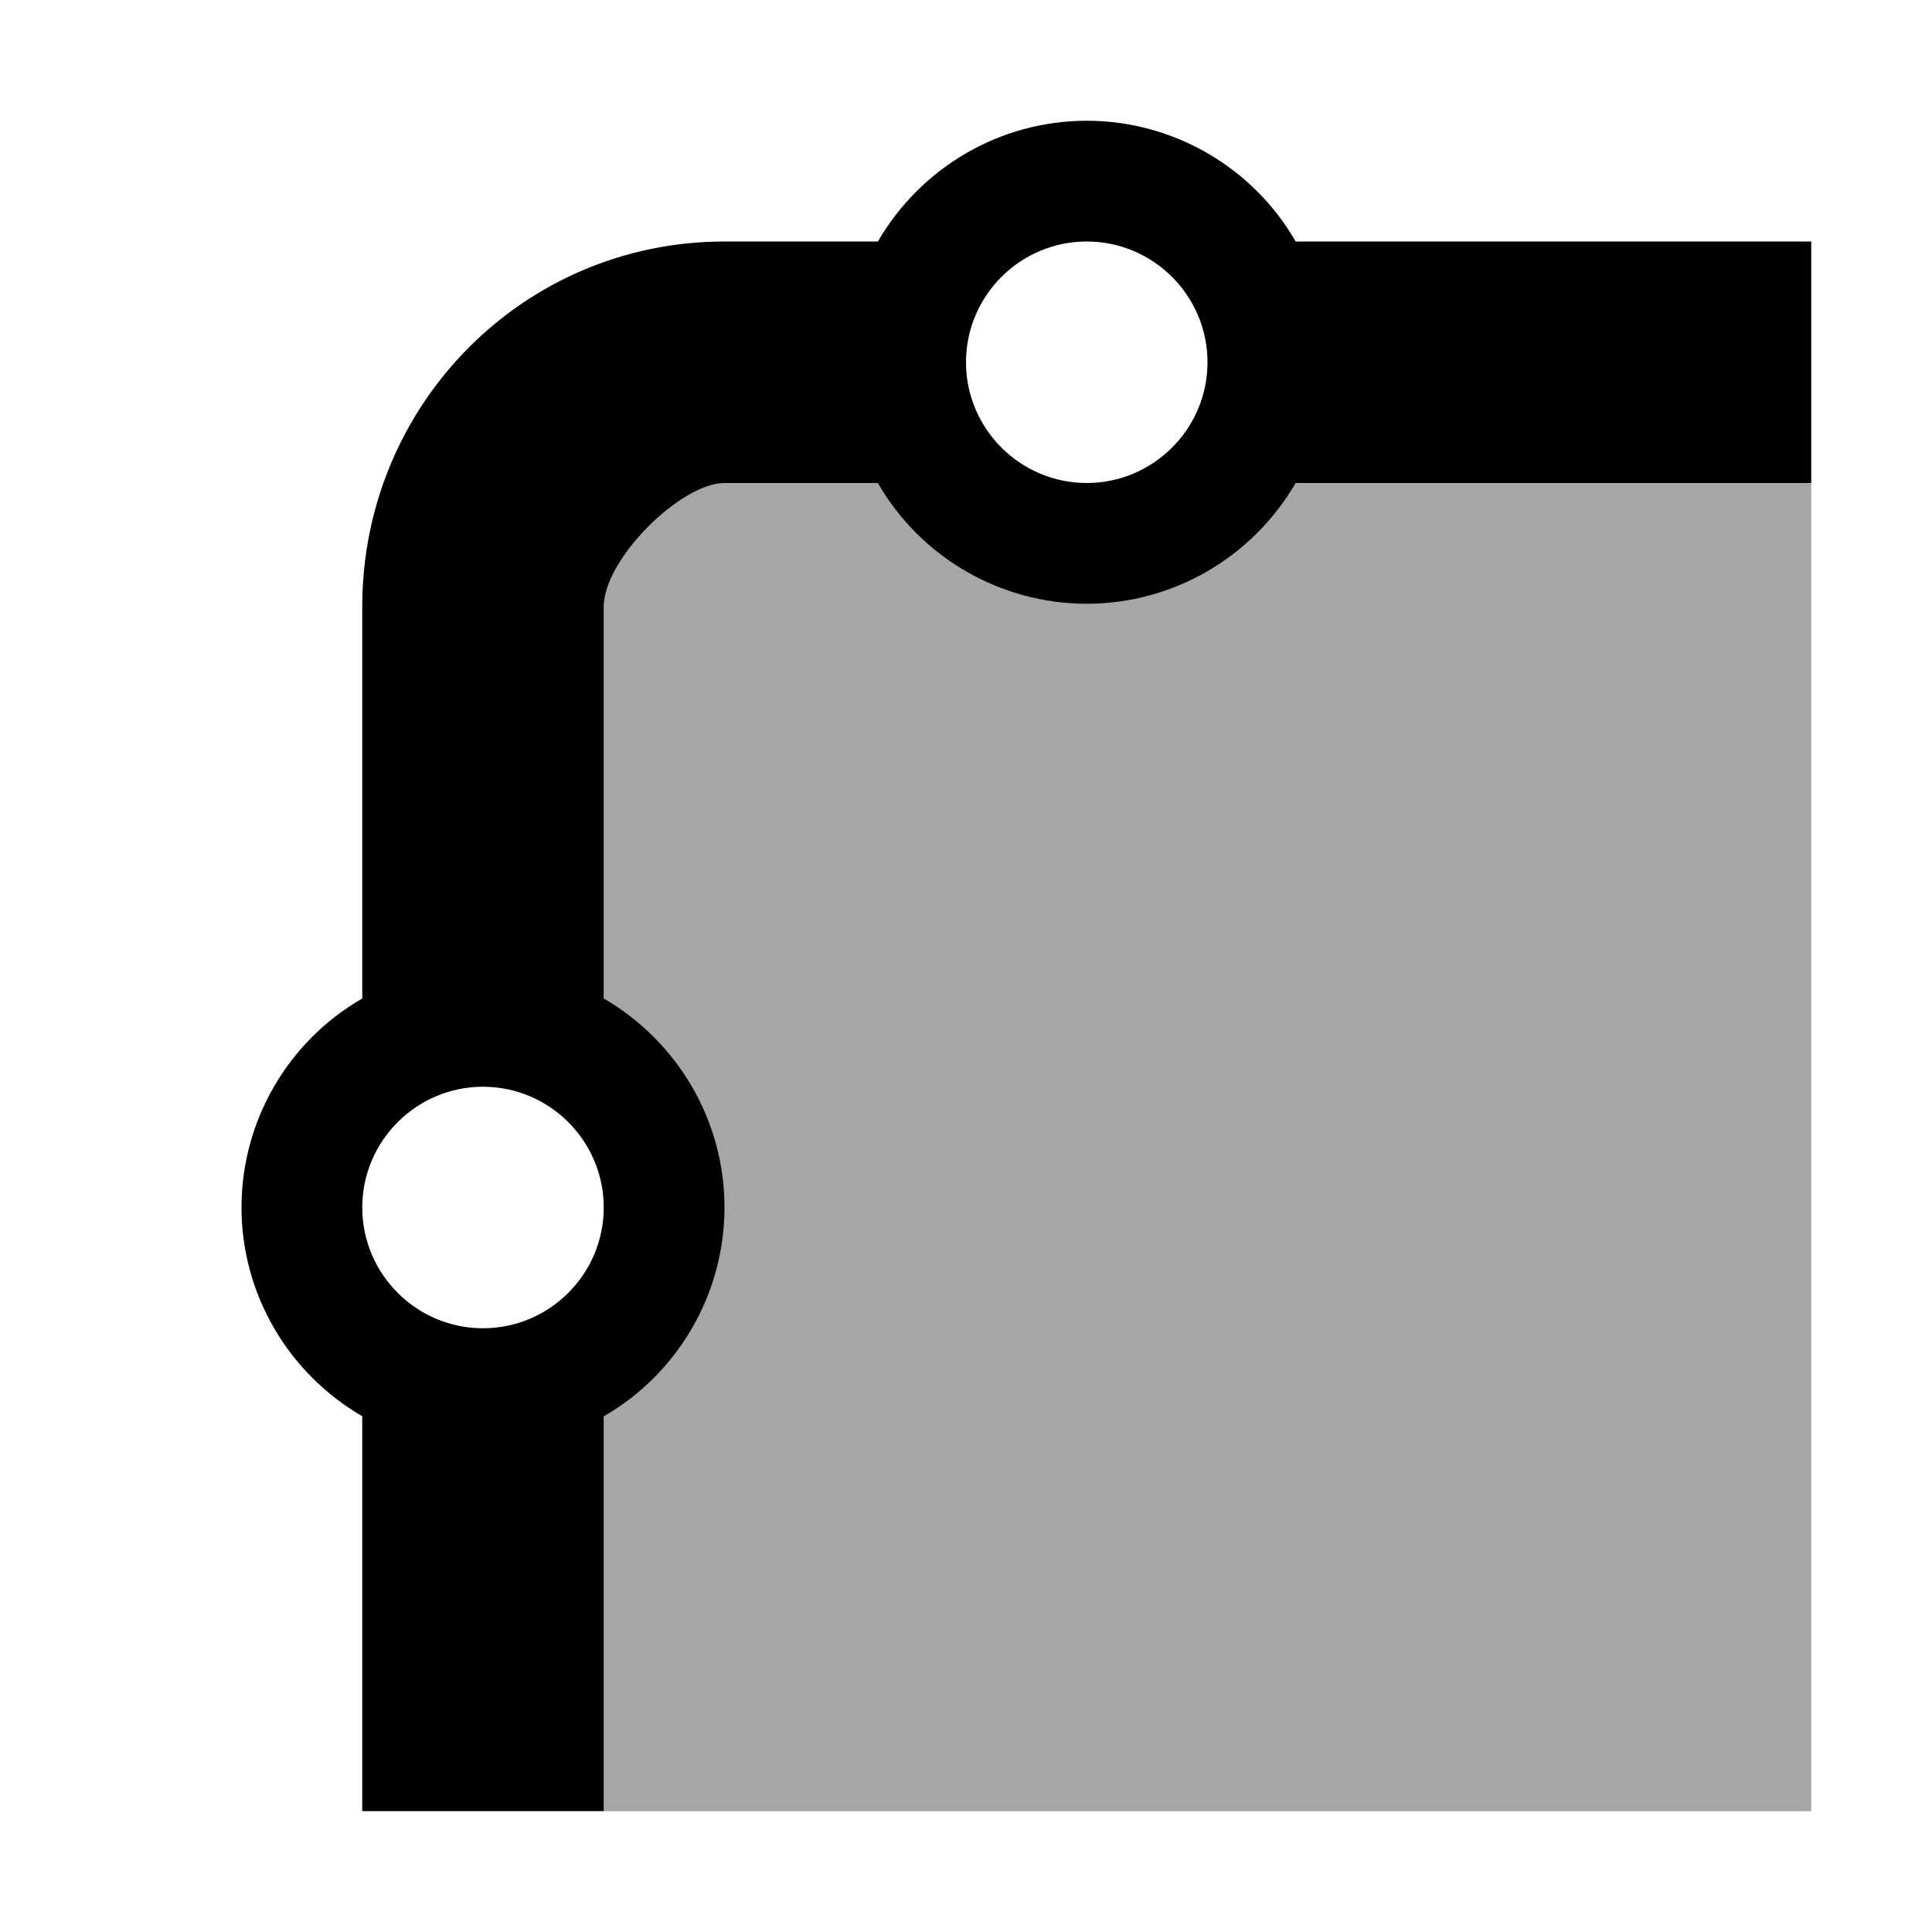 <svg xmlns="http://www.w3.org/2000/svg" height="16px" viewBox="0 0 16 16" width="16px">
    <g>
        <path d="m 9 1 c -0.715 0 -1.371 0.383 -1.73 1 h -1.27 c -1.672 0 -3 1.359 -3 3.023 v 3.246 c -0.617 0.355 -1 1.016 -1 1.73 s 0.383 1.371 1 1.73 v 3.27 h 2 v -3.27 c 0.617 -0.355 1 -1.016 1 -1.73 s -0.383 -1.371 -1 -1.73 v -3.246 c 0 -0.391 0.637 -1.023 1 -1.023 h 1.27 c 0.355 0.617 1.016 1 1.73 1 s 1.371 -0.383 1.73 -1 h 4.27 v -2 h -4.27 c -0.355 -0.617 -1.016 -1 -1.73 -1 z m 0 1 c 0.551 0 1 0.449 1 1 s -0.449 1 -1 1 s -1 -0.449 -1 -1 s 0.449 -1 1 -1 z m -5 7 c 0.551 0 1 0.449 1 1 s -0.449 1 -1 1 s -1 -0.449 -1 -1 s 0.449 -1 1 -1 z m 0 0" />
        <path d="m 15 4 v 11 h -10 v -11 z m 0 0" fill-opacity="0.35" />
    </g>
</svg>